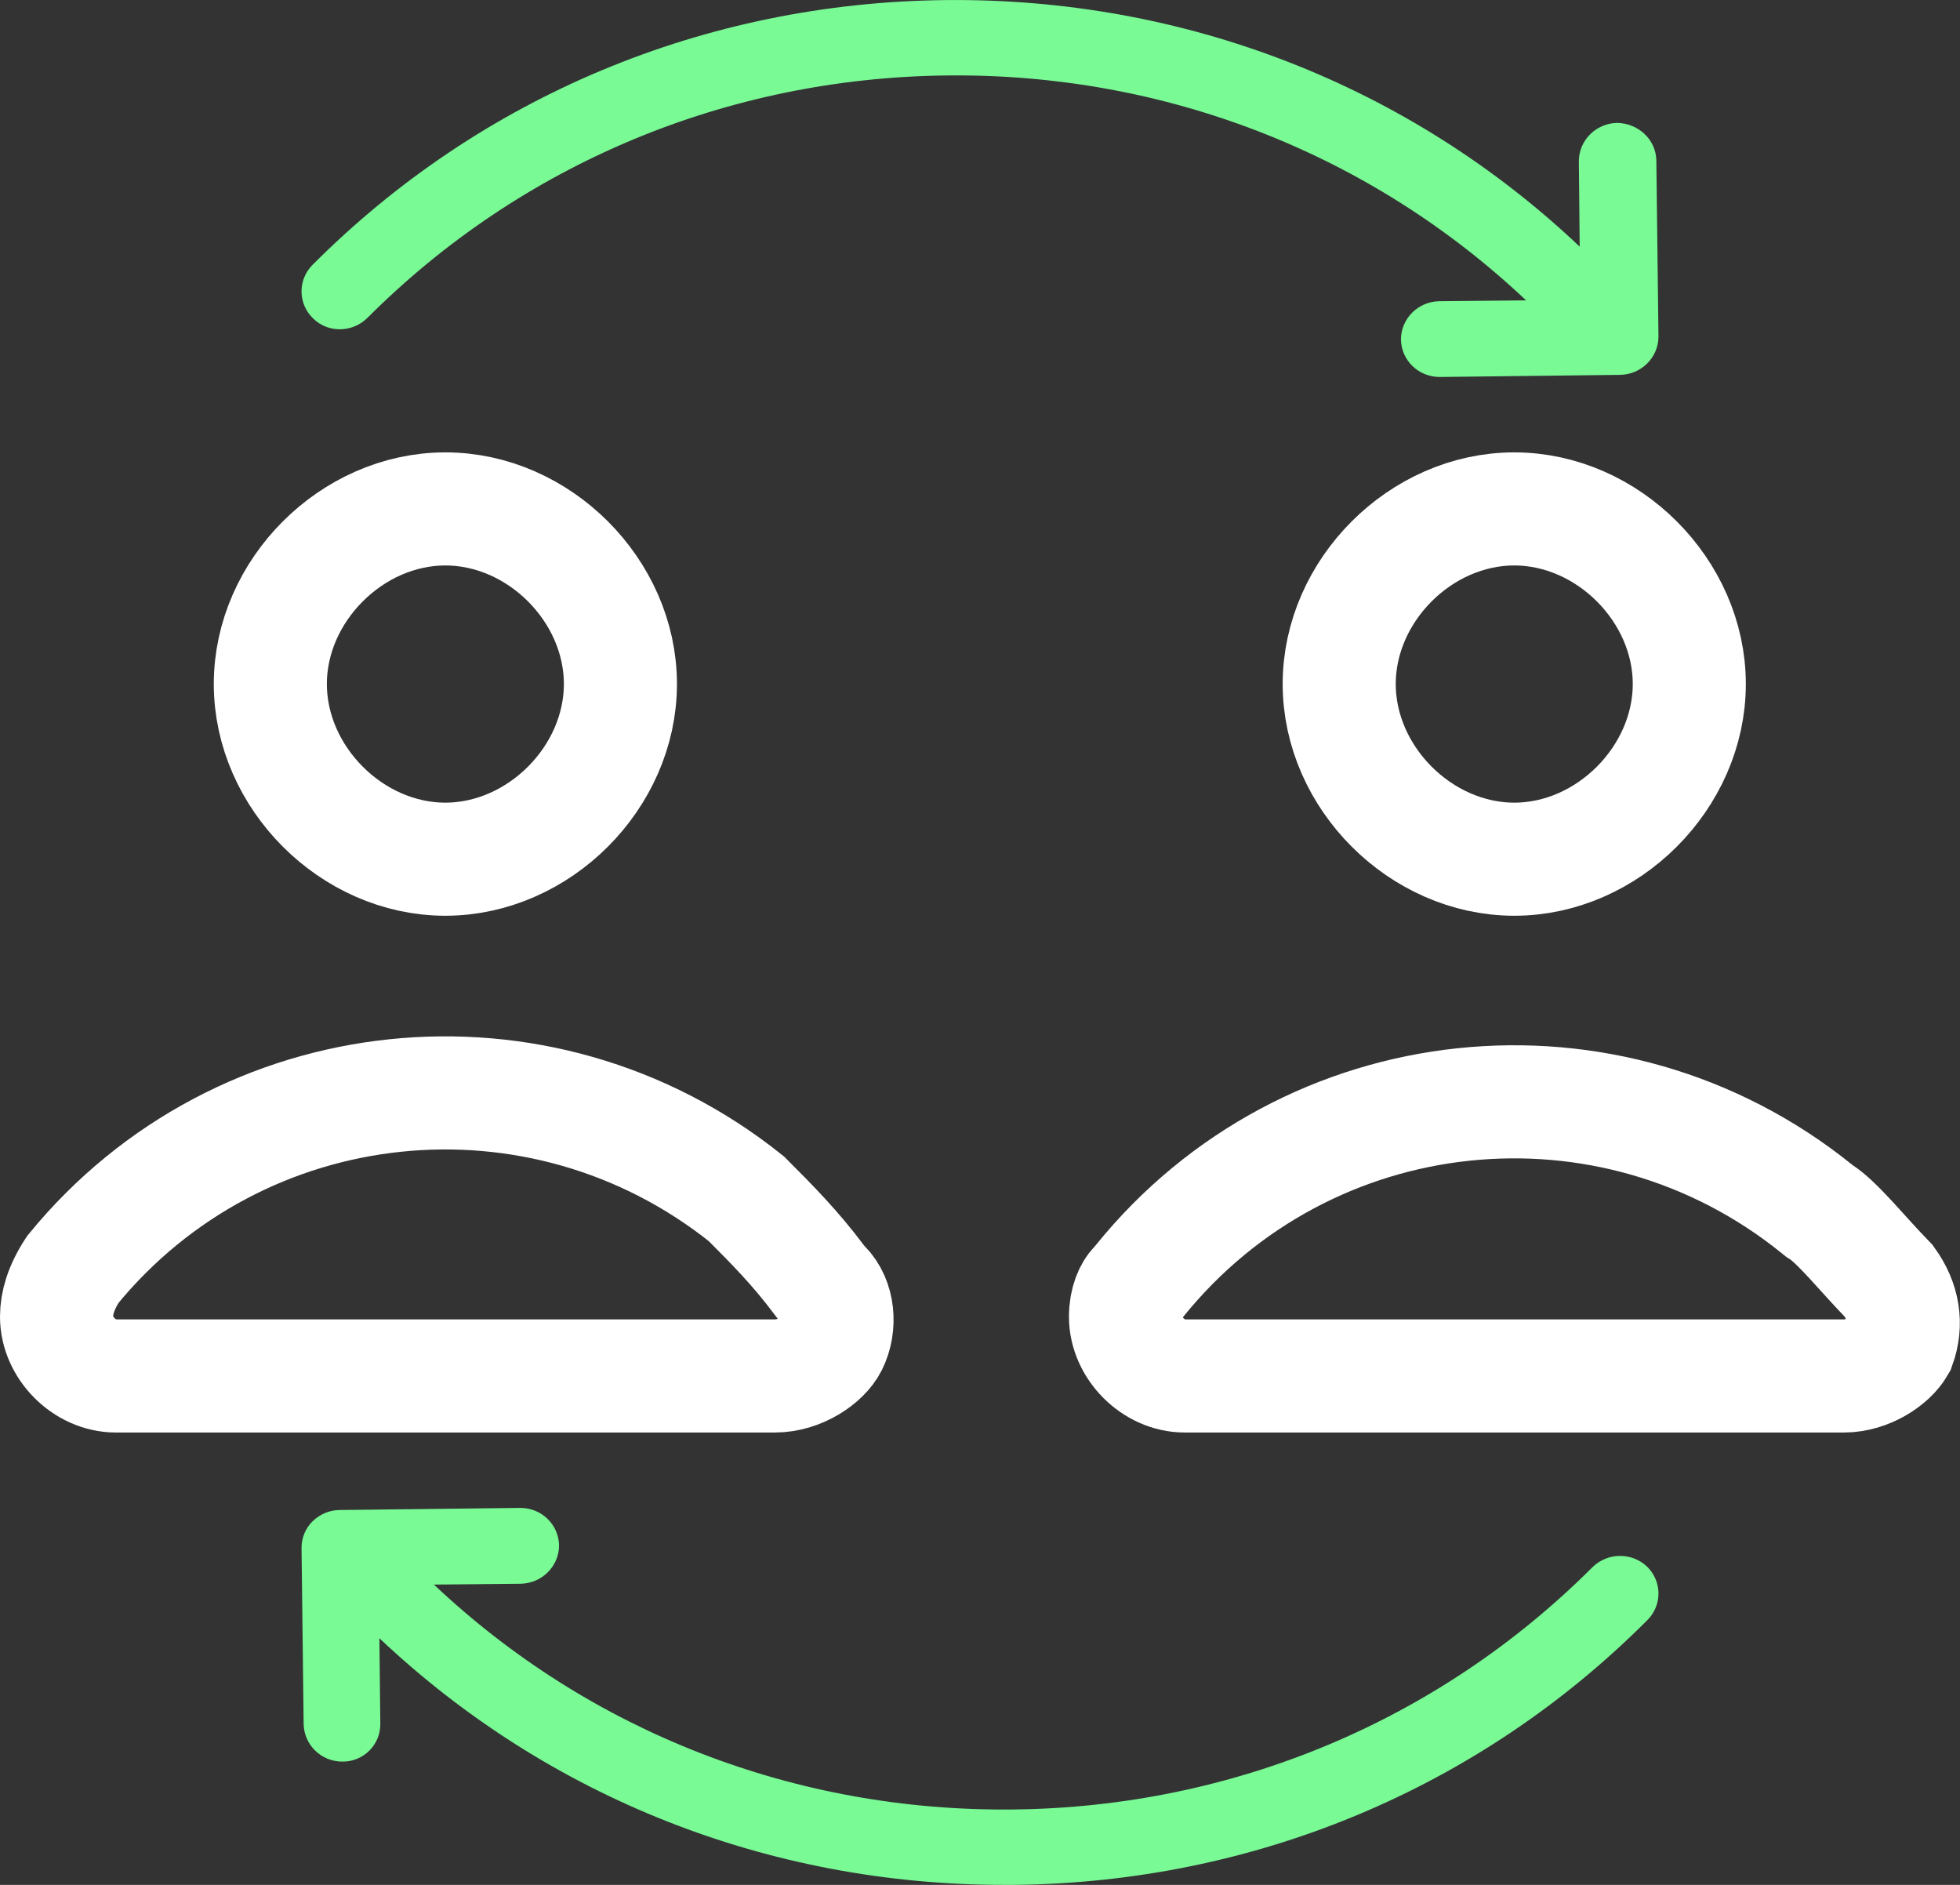 <svg width="26" height="25" viewBox="0 0 26 25" fill="none" xmlns="http://www.w3.org/2000/svg">
<rect x="0" y="0" width="26" height="25" fill="#333333" stroke="none"/>
<path d="M4.874 4.216C6.912 2.177 9.64 1.034 12.553 1.001C15.439 0.967 18.172 2.028 20.244 3.984L19.092 3.995C18.81 4 18.584 4.227 18.584 4.503C18.589 4.779 18.815 5 19.098 5H19.103L21.492 4.972C21.774 4.967 22 4.74 22 4.464L21.972 2.127C21.966 1.851 21.735 1.636 21.452 1.63C21.17 1.636 20.944 1.862 20.944 2.139L20.955 3.271C18.691 1.128 15.704 -0.032 12.542 0.001C9.352 0.034 6.37 1.282 4.145 3.514C3.948 3.713 3.953 4.028 4.151 4.221C4.349 4.42 4.676 4.414 4.874 4.216Z" fill="#79FA95"/>
<path d="M0.966 16.837C3.185 14.126 7.163 13.71 9.901 15.9C10.244 16.243 10.553 16.556 10.861 16.968L10.894 17.011L10.931 17.049C11.124 17.242 11.154 17.583 11.027 17.837C10.929 18.033 10.613 18.25 10.28 18.25H1.536C1.123 18.25 0.75 17.877 0.75 17.464C0.75 17.29 0.805 17.084 0.966 16.837ZM15.117 16.989C17.338 14.24 21.356 13.816 24.106 16.038L24.133 16.06L24.161 16.078C24.258 16.142 24.383 16.262 24.558 16.451C24.693 16.598 24.882 16.812 25.057 16.992C25.25 17.262 25.3 17.557 25.192 17.857C25.083 18.047 24.78 18.25 24.459 18.25H15.715C15.302 18.25 14.93 17.877 14.93 17.464C14.93 17.258 15.001 17.113 15.065 17.049L15.092 17.02L15.117 16.989ZM5.908 6.75C7.148 6.75 8.23 7.832 8.23 9.072C8.23 10.313 7.148 11.395 5.908 11.396C4.668 11.396 3.586 10.313 3.586 9.072C3.586 7.832 4.668 6.75 5.908 6.75ZM20.087 6.75C21.327 6.75 22.409 7.832 22.409 9.072C22.409 10.313 21.327 11.396 20.087 11.396C18.847 11.395 17.765 10.313 17.765 9.072C17.765 7.832 18.847 6.75 20.087 6.75Z" stroke="white" stroke-width="1.5"/>
<path d="M5.045 22.862L5.033 21.729C7.275 23.845 10.206 25 13.317 25C13.362 25 13.413 25 13.458 25C16.648 24.967 19.63 23.718 21.855 21.486C22.052 21.287 22.047 20.972 21.849 20.779C21.646 20.586 21.324 20.591 21.126 20.785C19.088 22.823 16.36 23.967 13.447 24C10.556 24.033 7.828 22.972 5.756 21.017L6.908 21.006C7.19 21 7.416 20.773 7.416 20.497C7.411 20.221 7.185 20 6.902 20H6.897L4.508 20.028C4.373 20.028 4.243 20.083 4.147 20.177C4.051 20.271 4 20.398 4 20.53L4.028 22.867C4.034 23.144 4.26 23.365 4.542 23.365H4.548C4.824 23.365 5.05 23.138 5.045 22.862Z" fill="#79FA95"/>
</svg>
